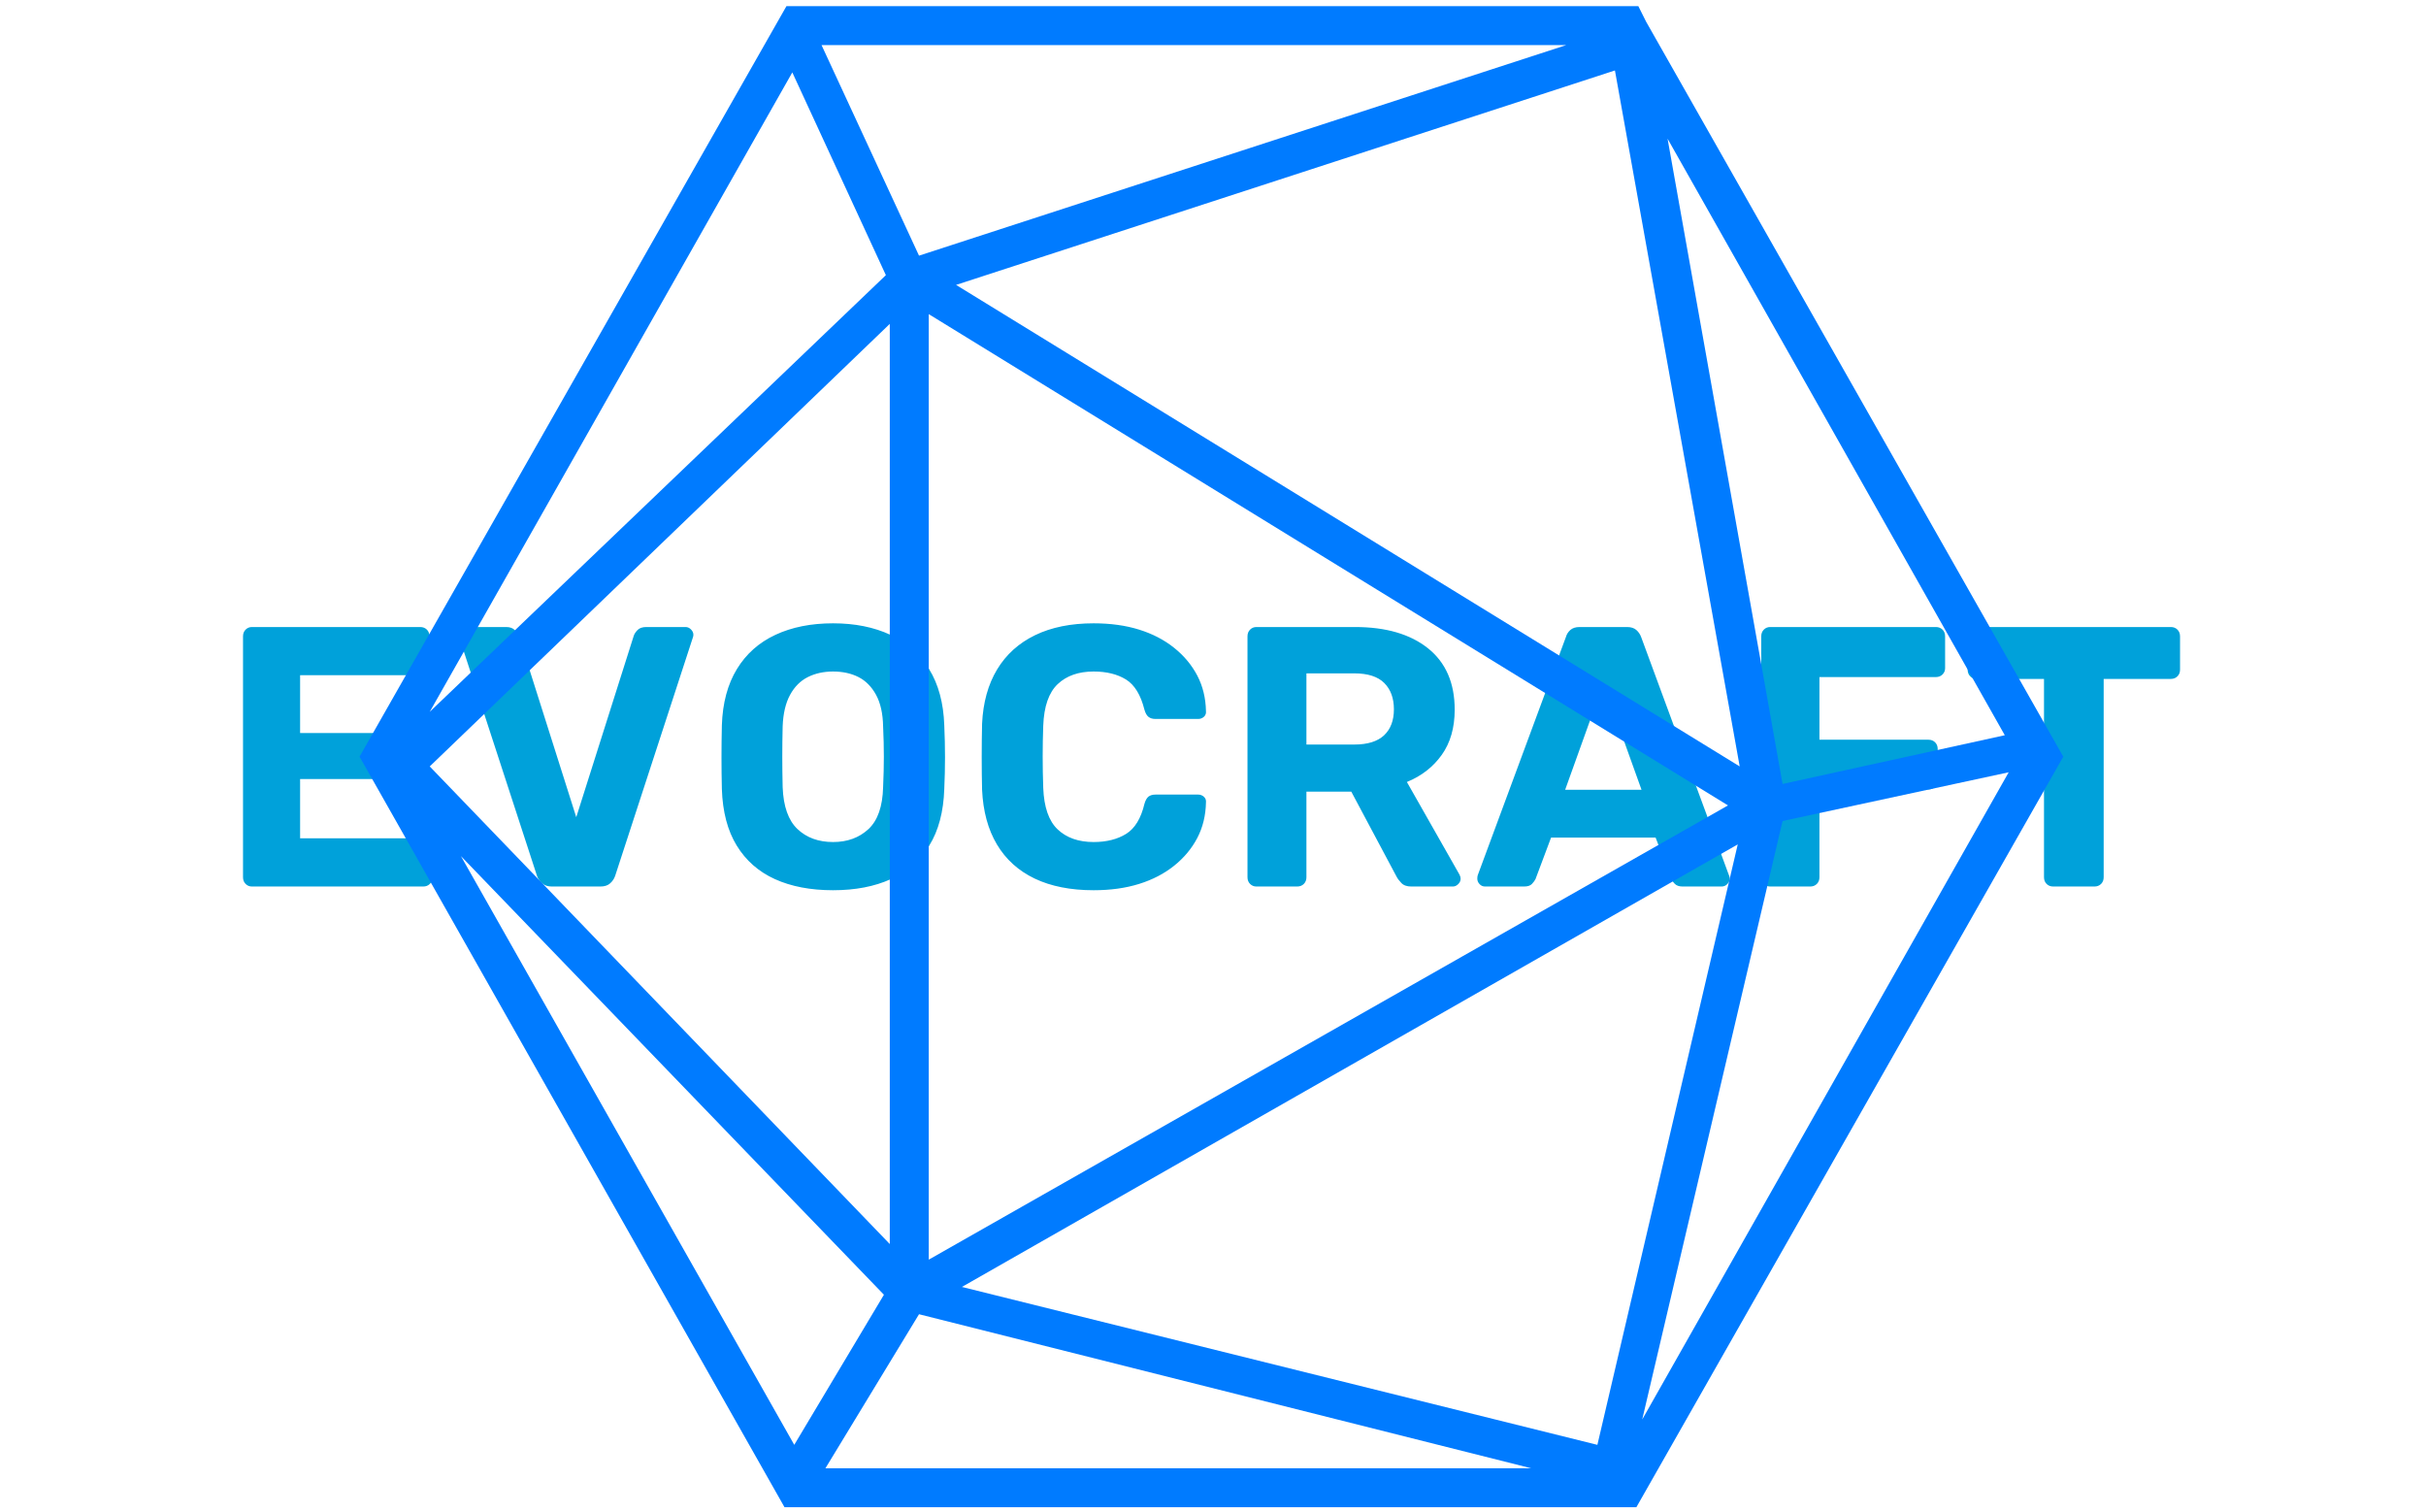 <svg xmlns="http://www.w3.org/2000/svg" version="1.1" xmlns:xlink="http://www.w3.org/1999/xlink" xmlns:svgjs="http://svgjs.dev/svgjs" width="1500" height="935" viewBox="0 0 1500 935"><g transform="matrix(1,0,0,1,-0.909,0.379)"><svg viewBox="0 0 396 247" data-background-color="#ffffff" preserveAspectRatio="xMidYMid meet" height="935" width="1500" xmlns="http://www.w3.org/2000/svg" xmlns:xlink="http://www.w3.org/1999/xlink"><g id="tight-bounds" transform="matrix(1,0,0,1,0.24,-0.1)"><svg viewBox="0 0 395.52 247.2" height="247.2" width="395.52"><g><svg></svg></g><g><svg viewBox="0 0 395.52 247.2" height="247.2" width="395.52"><mask id="bfeac2e0-d131-446e-98b5-4add0f85e46b"><rect width="640" height="400" fill="white"></rect><rect width="348.058" height="64.176" fill="black" y="91.512" x="23.731" id="transform-me"></rect></mask><g transform="matrix(1,0,0,1,39.552,101.803)"><svg viewBox="0 0 316.416 43.593" height="43.593" width="316.416"><g><svg viewBox="0 0 316.416 43.593" height="43.593" width="316.416"><g><svg viewBox="0 0 316.416 43.593" height="43.593" width="316.416"><g id="textblocktransform"><svg viewBox="0 0 316.416 43.593" height="43.593" width="316.416" id="textblock"><g><svg viewBox="0 0 316.416 43.593" height="43.593" width="316.416"><g transform="matrix(1,0,0,1,0,0)"><svg width="316.416" viewBox="3.7 -35.5 261.28 36" height="43.593" data-palette-color="#00a1da"><path d="M28 0L4.9 0Q4.4 0 4.05-0.35 3.7-0.7 3.7-1.25L3.7-1.25 3.7-33.75Q3.7-34.3 4.05-34.65 4.4-35 4.9-35L4.9-35 27.6-35Q28.15-35 28.5-34.65 28.85-34.3 28.85-33.75L28.85-33.75 28.85-29.75Q28.85-29.2 28.5-28.85 28.15-28.5 27.6-28.5L27.6-28.5 11.4-28.5 11.4-20.7 26.5-20.7Q27.05-20.7 27.4-20.35 27.75-20 27.75-19.45L27.75-19.45 27.75-15.75Q27.75-15.25 27.4-14.88 27.05-14.5 26.5-14.5L26.5-14.5 11.4-14.5 11.4-6.5 28-6.5Q28.55-6.5 28.9-6.15 29.25-5.8 29.25-5.25L29.25-5.25 29.25-1.25Q29.25-0.7 28.9-0.35 28.55 0 28 0L28 0ZM51.9 0L45.35 0Q44.55 0 44.05-0.43 43.55-0.85 43.35-1.45L43.35-1.45 32.9-33.5Q32.85-33.75 32.85-33.95L32.85-33.95Q32.85-34.35 33.15-34.68 33.45-35 33.9-35L33.9-35 39.2-35Q39.95-35 40.37-34.58 40.8-34.15 40.9-33.8L40.9-33.8 48.65-9.35 56.4-33.8Q56.5-34.15 56.9-34.58 57.3-35 58.1-35L58.1-35 63.4-35Q63.8-35 64.12-34.68 64.45-34.35 64.45-33.95L64.45-33.95Q64.45-33.75 64.35-33.5L64.35-33.5 53.9-1.45Q53.7-0.85 53.22-0.43 52.75 0 51.9 0L51.9 0ZM83.29 0.5L83.29 0.5Q78.74 0.5 75.44-1 72.14-2.5 70.29-5.53 68.44-8.55 68.29-13.15L68.29-13.15Q68.24-15.3 68.24-17.43 68.24-19.55 68.29-21.75L68.29-21.75Q68.44-26.25 70.32-29.33 72.19-32.4 75.52-33.95 78.84-35.5 83.29-35.5L83.29-35.5Q87.69-35.5 91.02-33.95 94.34-32.4 96.24-29.33 98.14-26.25 98.29-21.75L98.29-21.75Q98.39-19.55 98.39-17.43 98.39-15.3 98.29-13.15L98.29-13.15Q98.14-8.55 96.27-5.53 94.39-2.5 91.09-1 87.79 0.5 83.29 0.5ZM83.29-6L83.29-6Q86.19-6 88.07-7.75 89.94-9.5 90.04-13.4L90.04-13.4Q90.14-15.6 90.14-17.53 90.14-19.45 90.04-21.6L90.04-21.6Q89.99-24.2 89.09-25.85 88.19-27.5 86.72-28.25 85.24-29 83.29-29L83.29-29Q81.39-29 79.89-28.25 78.39-27.5 77.49-25.85 76.59-24.2 76.49-21.6L76.49-21.6Q76.44-19.45 76.44-17.53 76.44-15.6 76.49-13.4L76.49-13.4Q76.64-9.5 78.49-7.75 80.34-6 83.29-6ZM118.44 0.5L118.44 0.5Q113.79 0.5 110.49-1.07 107.19-2.65 105.39-5.68 103.59-8.7 103.39-13.05L103.39-13.05Q103.34-15.1 103.34-17.45 103.34-19.8 103.39-21.95L103.39-21.95Q103.59-26.25 105.42-29.28 107.24-32.3 110.54-33.9 113.84-35.5 118.44-35.5L118.44-35.5Q121.84-35.5 124.57-34.65 127.29-33.8 129.29-32.2 131.29-30.6 132.42-28.45 133.54-26.3 133.59-23.65L133.59-23.65Q133.64-23.2 133.32-22.9 132.99-22.6 132.54-22.6L132.54-22.6 126.79-22.6Q126.19-22.6 125.84-22.88 125.49-23.15 125.29-23.85L125.29-23.85Q124.54-26.85 122.79-27.93 121.04-29 118.44-29L118.44-29Q115.39-29 113.59-27.3 111.79-25.6 111.64-21.7L111.64-21.7Q111.49-17.6 111.64-13.3L111.64-13.3Q111.79-9.4 113.59-7.7 115.39-6 118.44-6L118.44-6Q121.04-6 122.82-7.1 124.59-8.2 125.29-11.15L125.29-11.15Q125.49-11.85 125.84-12.13 126.19-12.4 126.79-12.4L126.79-12.4 132.54-12.4Q132.99-12.4 133.32-12.1 133.64-11.8 133.59-11.35L133.59-11.35Q133.54-8.7 132.42-6.55 131.29-4.4 129.29-2.8 127.29-1.2 124.57-0.35 121.84 0.5 118.44 0.5ZM145.89 0L140.39 0Q139.89 0 139.54-0.35 139.19-0.7 139.19-1.25L139.19-1.25 139.19-33.75Q139.19-34.3 139.54-34.65 139.89-35 140.39-35L140.39-35 153.69-35Q159.94-35 163.54-32.13 167.14-29.25 167.14-23.85L167.14-23.85Q167.14-20.2 165.39-17.75 163.64-15.3 160.69-14.1L160.69-14.1 167.79-1.6Q167.94-1.3 167.94-1.05L167.94-1.05Q167.94-0.65 167.62-0.33 167.29 0 166.89 0L166.89 0 161.29 0Q160.39 0 159.94-0.48 159.49-0.95 159.29-1.35L159.29-1.35 153.19-12.8 147.14-12.8 147.14-1.25Q147.14-0.7 146.79-0.35 146.44 0 145.89 0L145.89 0ZM147.14-28.75L147.14-19.15 153.59-19.15Q156.29-19.15 157.62-20.4 158.94-21.65 158.94-23.9L158.94-23.9Q158.94-26.15 157.64-27.45 156.34-28.75 153.59-28.75L153.59-28.75 147.14-28.75ZM176.49 0L171.24 0Q170.79 0 170.49-0.33 170.19-0.65 170.19-1.05L170.19-1.05Q170.19-1.3 170.24-1.5L170.24-1.5 182.14-33.65Q182.29-34.2 182.74-34.6 183.19-35 183.99-35L183.99-35 190.39-35Q191.19-35 191.64-34.6 192.09-34.2 192.29-33.65L192.29-33.65 204.14-1.5Q204.24-1.3 204.24-1.05L204.24-1.05Q204.24-0.65 203.91-0.33 203.59 0 203.14 0L203.14 0 197.89 0Q197.19 0 196.84-0.35 196.49-0.7 196.39-1L196.39-1 194.24-6.6 180.14-6.6 178.04-1Q177.89-0.7 177.56-0.35 177.24 0 176.49 0L176.49 0ZM187.19-27.4L182.04-13.05 192.34-13.05 187.19-27.4ZM215.09 0L209.69 0Q209.19 0 208.84-0.35 208.49-0.7 208.49-1.25L208.49-1.25 208.49-33.75Q208.49-34.3 208.84-34.65 209.19-35 209.69-35L209.69-35 232.04-35Q232.59-35 232.94-34.65 233.29-34.3 233.29-33.75L233.29-33.75 233.29-29.45Q233.29-28.95 232.94-28.6 232.59-28.25 232.04-28.25L232.04-28.25 216.34-28.25 216.34-19.8 231.04-19.8Q231.59-19.8 231.94-19.45 232.29-19.1 232.29-18.55L232.29-18.55 232.29-14.3Q232.29-13.8 231.94-13.45 231.59-13.1 231.04-13.1L231.04-13.1 216.34-13.1 216.34-1.25Q216.34-0.7 215.99-0.35 215.64 0 215.09 0L215.09 0ZM253.43 0L247.88 0Q247.33 0 246.98-0.35 246.63-0.7 246.63-1.25L246.63-1.25 246.63-28 237.53-28Q237.03-28 236.68-28.35 236.33-28.7 236.33-29.25L236.33-29.25 236.33-33.75Q236.33-34.3 236.68-34.65 237.03-35 237.53-35L237.53-35 263.73-35Q264.28-35 264.63-34.65 264.98-34.3 264.98-33.75L264.98-33.75 264.98-29.25Q264.98-28.7 264.63-28.35 264.28-28 263.73-28L263.73-28 254.68-28 254.68-1.25Q254.68-0.7 254.33-0.35 253.98 0 253.43 0L253.43 0Z" opacity="1" transform="matrix(1,0,0,1,0,0)" fill="#00a1da" class="wordmark-text-0" data-fill-palette-color="primary" id="text-0"></path></svg></g></svg></g></svg></g></svg></g></svg></g></svg></g><g mask="url(#bfeac2e0-d131-446e-98b5-4add0f85e46b)"><g transform="matrix(3.184, 0, 0, 3.184, 58.601, 1)"><svg xmlns="http://www.w3.org/2000/svg" xmlns:xlink="http://www.w3.org/1999/xlink" version="1.1" x="0" y="0" viewBox="6.3 11.5 87.4 77" style="enable-background:new 0 0 100 100;" xml:space="preserve" height="77" width="87.4" class="icon-none" data-fill-palette-color="accent" id="none"><path d="M72.3 12.3L72.3 12.3 72.3 12.3l-0.4-0.8H28.2L6.3 50l21.8 38.5h43.7L93.7 50 72.3 12.3zM33.3 25.3L9.9 47.7l18.6-32.8L33.3 25.3zM70.7 14.8l6.4 35.7L36.9 25.8 70.7 14.8zM35.5 27.3l41 25.2-41 23.3V27.3zM77 54.5l-7.2 30.8-32.6-8.1L77 54.5zM33.5 75L9.9 50.5l23.6-22.7V75zM33.2 77.6l-4.6 7.7L11.5 55.1 33.2 77.6zM35 78.6l31.4 7.9H30.2L35 78.6zM79.3 53.3l11.6-2.5L72.1 84 79.3 53.3zM90.7 48.9l-11.4 2.5-5.9-33.1L90.7 48.9zM35 24.3l-5-10.8h38.2L35 24.3z" fill="#007bff" data-fill-palette-color="accent"></path></svg></g></g></svg></g><defs></defs></svg><rect width="395.52" height="247.2" fill="none" stroke="none" visibility="hidden"></rect></g></svg></g></svg>